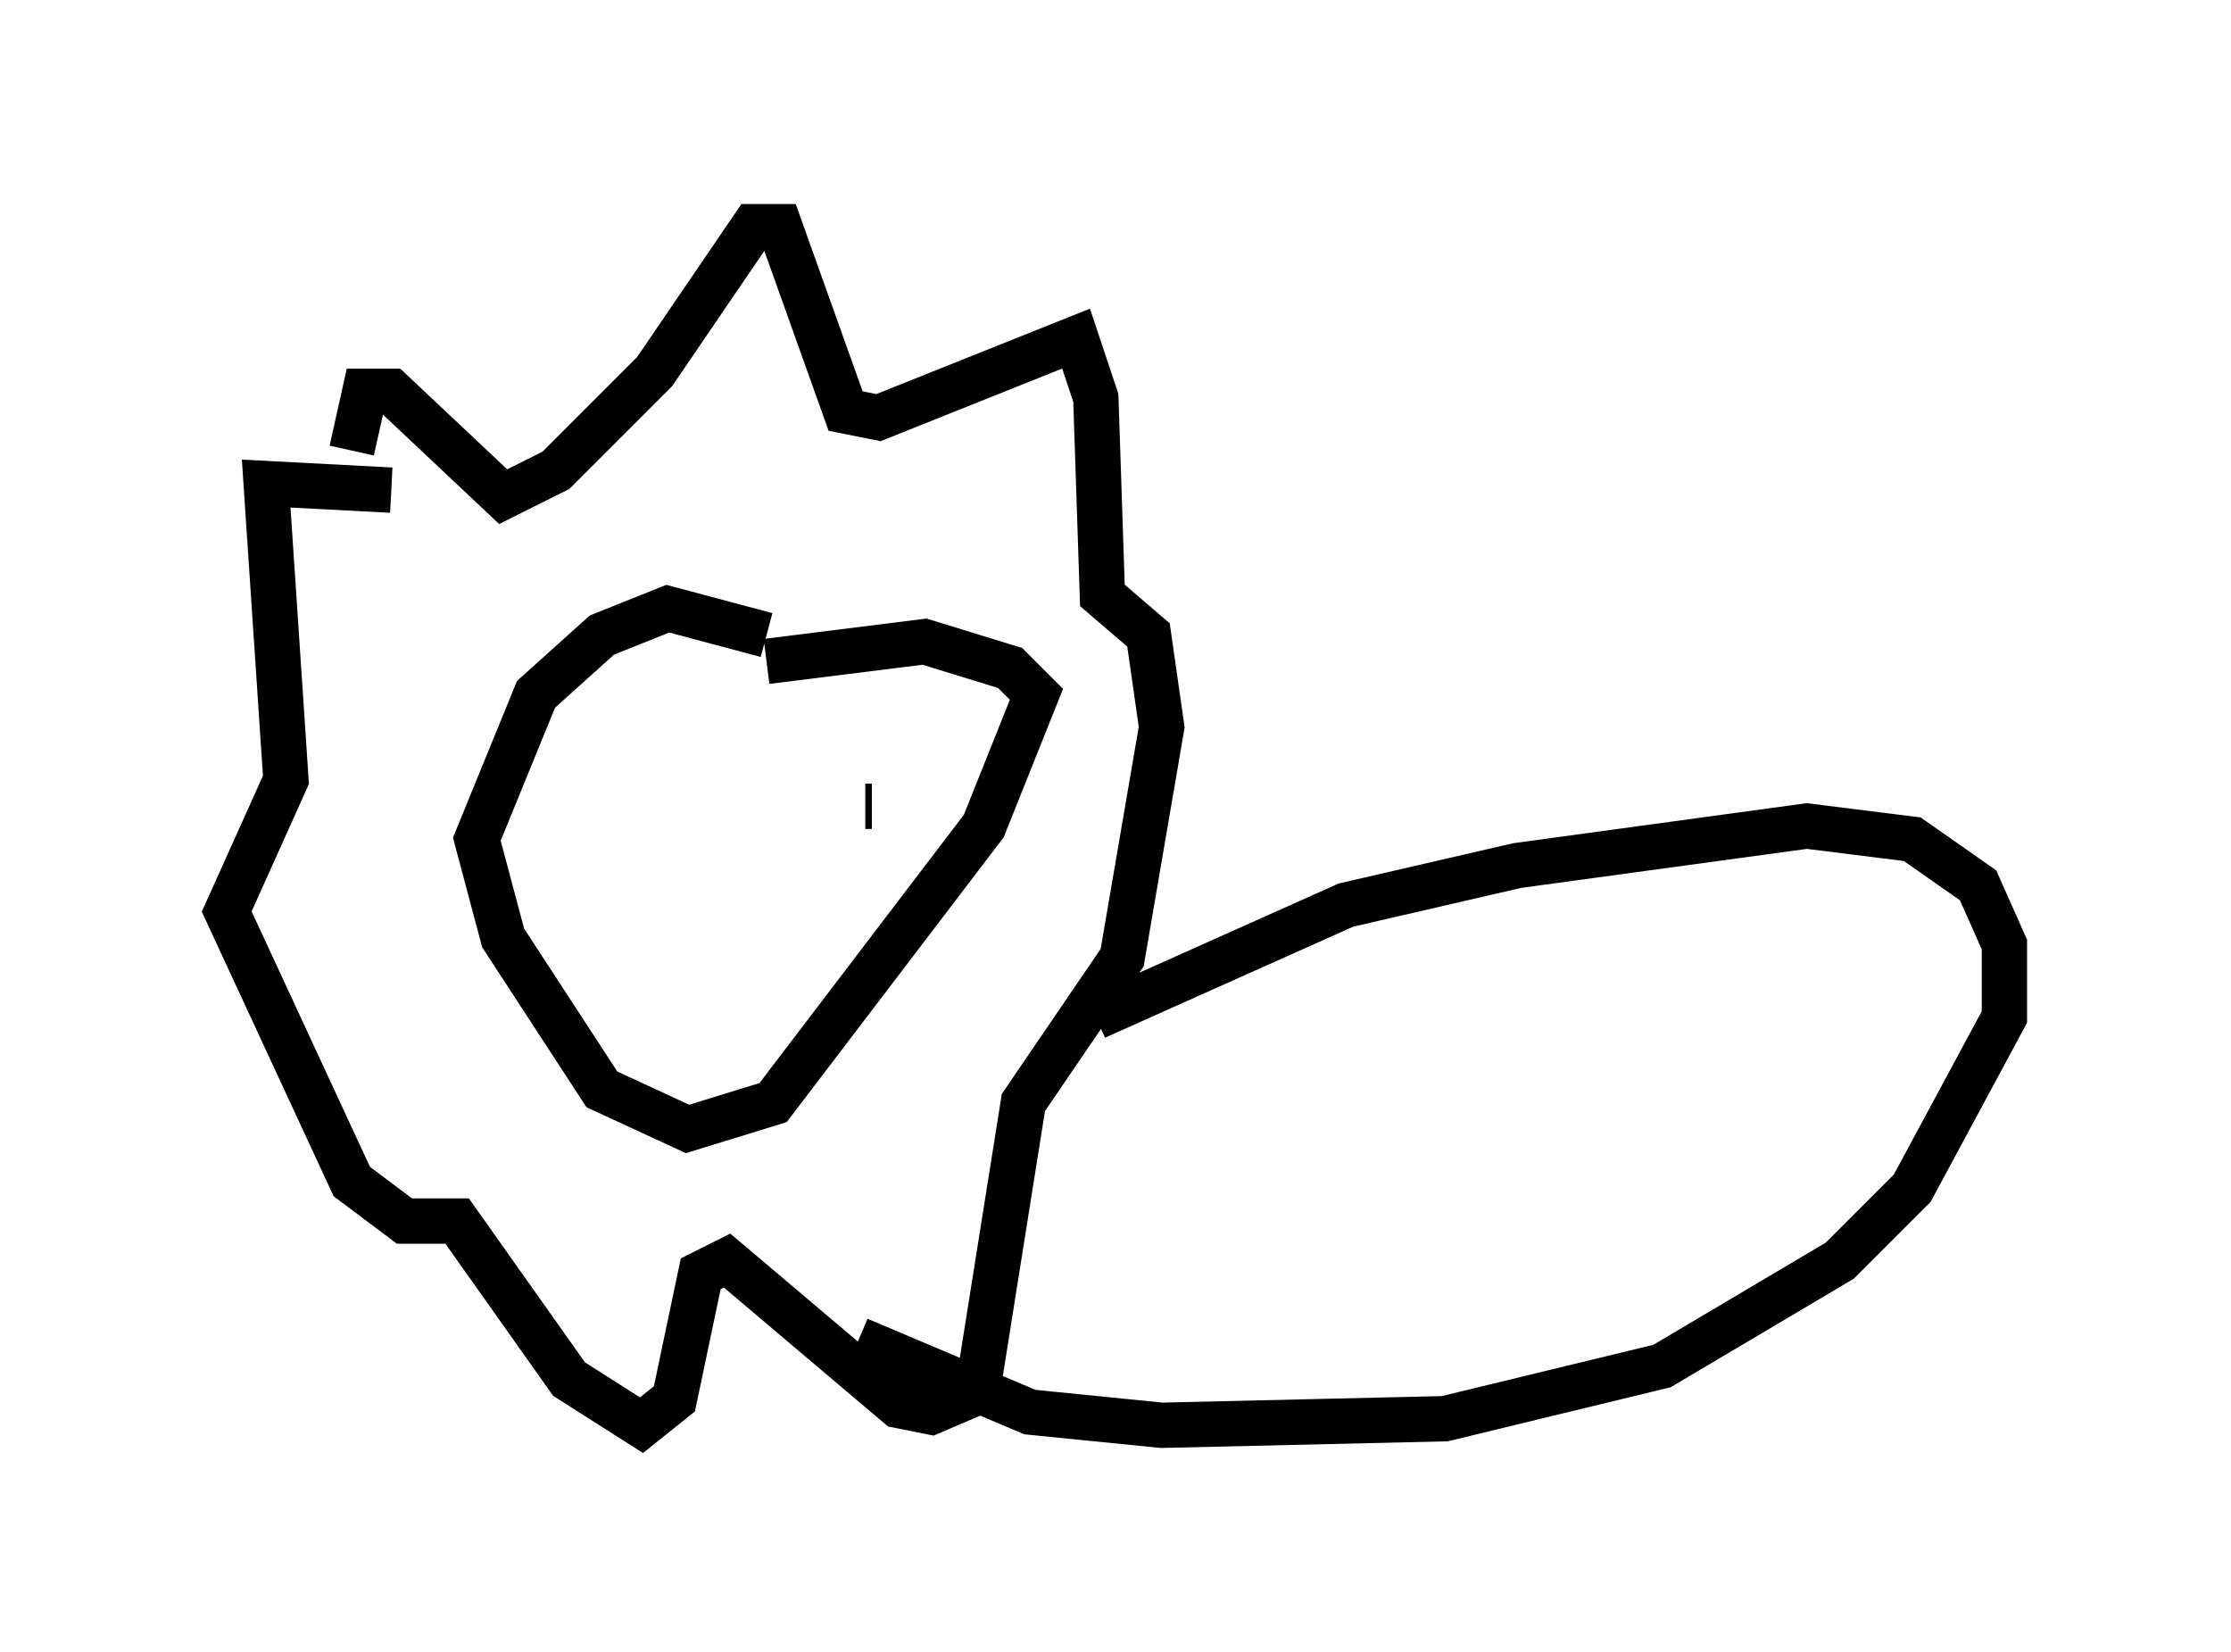 <?xml version="1.0" encoding="utf-8" ?>
<svg baseProfile="full" height="36.436" version="1.1" width="49.218" xmlns="http://www.w3.org/2000/svg" xmlns:ev="http://www.w3.org/2001/xml-events" xmlns:xlink="http://www.w3.org/1999/xlink"><defs /><rect fill="white" height="36.436" width="49.218" x="0" y="0" /><path d="M8.196, 12.989 m-0.436, -3.05 l0.291, -1.307 0.581, 0.0 l2.469, 2.324 1.162, -0.581 l2.179, -2.179 2.179, -3.196 l0.581, 0.0 1.453, 4.067 l0.726, 0.145 4.358, -1.743 l0.436, 1.307 0.145, 4.358 l1.017, 0.872 0.291, 2.034 l-0.872, 5.084 -2.179, 3.196 l-1.017, 6.391 -1.017, 0.436 l-0.726, -0.145 -3.777, -3.196 l-0.581, 0.291 -0.581, 2.76 l-0.726, 0.581 -1.598, -1.017 l-2.469, -3.486 -1.162, 0.0 l-1.162, -0.872 -2.76, -5.955 l1.307, -2.905 -0.436, -6.536 l2.76, 0.145 m8.279, 3.196 l-2.179, -0.581 -1.453, 0.581 l-1.453, 1.307 -1.307, 3.196 l0.581, 2.179 2.179, 3.341 l1.888, 0.872 1.888, -0.581 l4.648, -6.101 1.162, -2.905 l-0.581, -0.581 -1.888, -0.581 l-3.486, 0.436 m-3.922, 3.777 l0.0, 0.0 m6.246, -0.581 l-0.145, 0.0 m5.084, 4.648 l5.52, -2.469 3.777, -0.872 l6.391, -0.872 2.324, 0.291 l1.453, 1.017 0.581, 1.307 l0.0, 1.598 -2.034, 3.777 l-1.598, 1.598 -3.922, 2.324 l-4.793, 1.162 -6.246, 0.145 l-2.905, -0.291 -3.777, -1.598 " fill="none" stroke="black" stroke-width="1" /></svg>